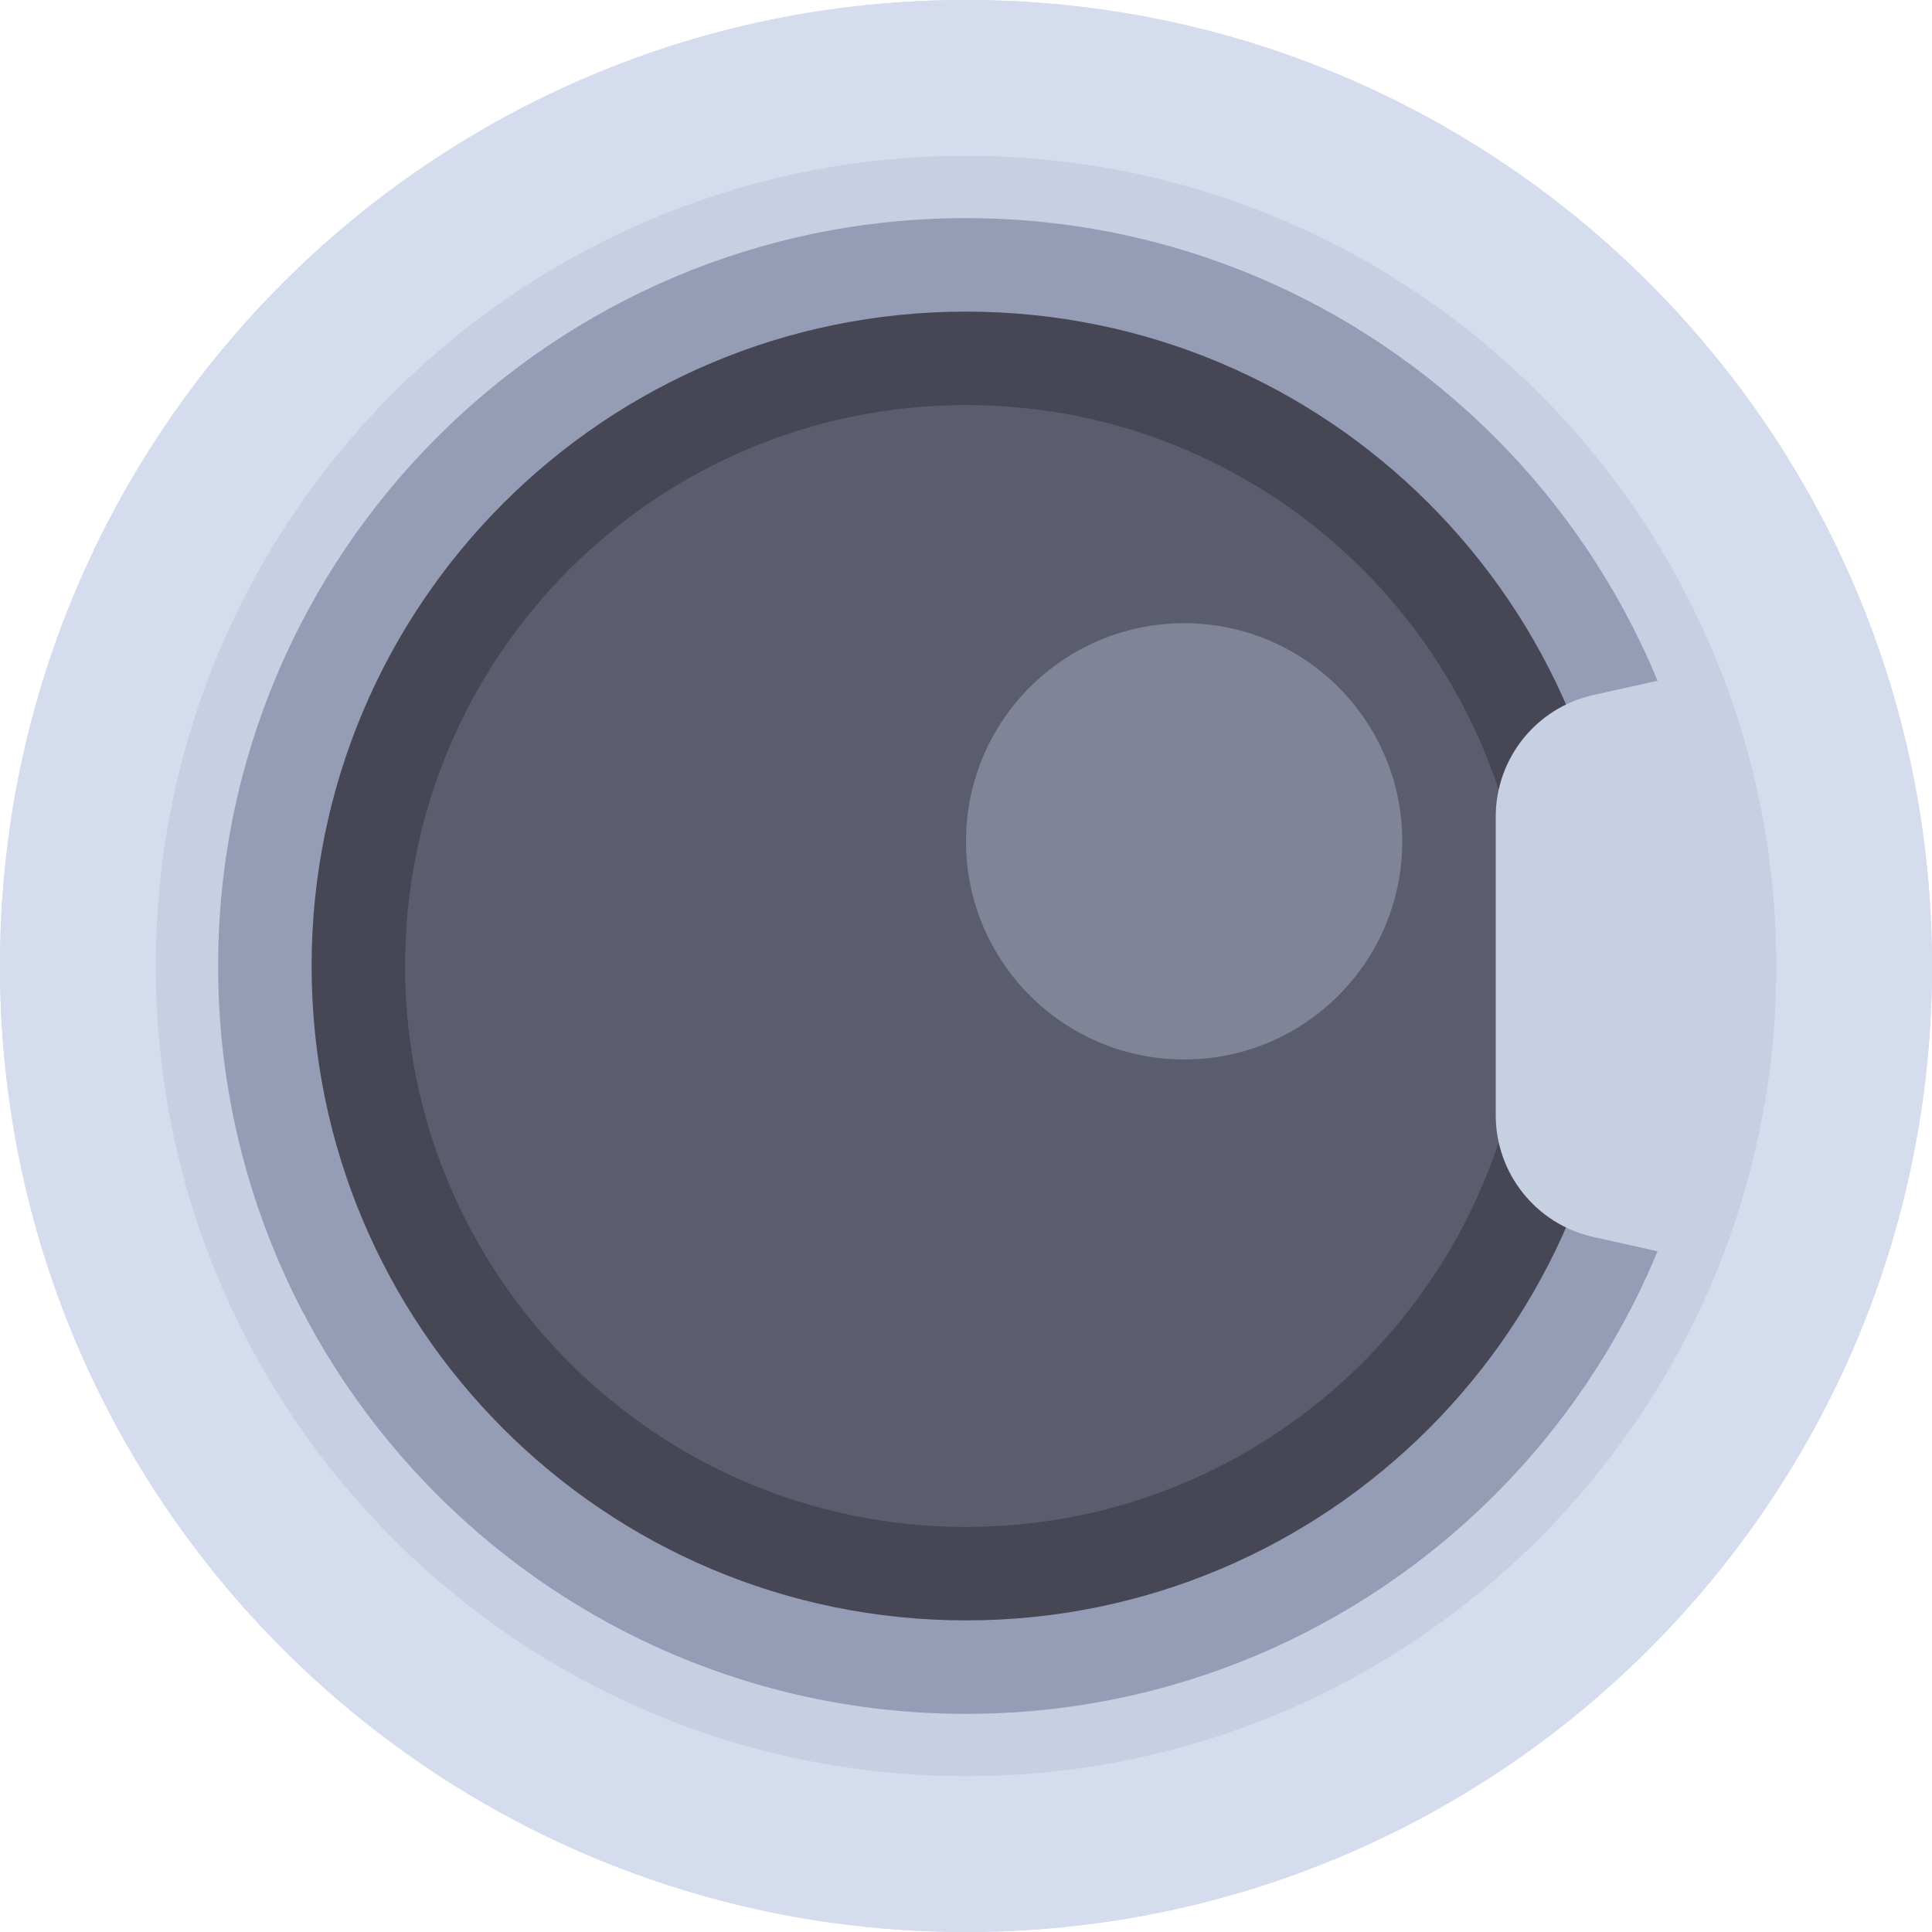 <svg width="62" height="62" viewBox="0 0 62 62" fill="none" xmlns="http://www.w3.org/2000/svg">
<g id="Frame" clip-path="url(#clip0_91_149)">
<g id="Group">
<path id="Vector" d="M31 62C48.121 62 62 48.121 62 31C62 13.879 48.121 0 31 0C13.879 0 0 13.879 0 31C0 48.121 13.879 62 31 62Z" fill="#D5DCED"/>
<path id="Vector_2" d="M31 57C45.359 57 57 45.359 57 31C57 16.641 45.359 5 31 5C16.641 5 5 16.641 5 31C5 45.359 16.641 57 31 57Z" fill="#C7CFE2"/>
<path id="Vector_3" d="M31 55C44.255 55 55 44.255 55 31C55 17.745 44.255 7 31 7C17.745 7 7 17.745 7 31C7 44.255 17.745 55 31 55Z" fill="#959CB5"/>
<path id="Vector_4" d="M31 52C42.598 52 52 42.598 52 31C52 19.402 42.598 10 31 10C19.402 10 10 19.402 10 31C10 42.598 19.402 52 31 52Z" fill="#464655"/>
<path id="Vector_5" d="M31 49.001C40.941 49.001 49.001 40.941 49.001 31C49.001 21.059 40.941 12.999 31 12.999C21.059 12.999 12.999 21.059 12.999 31C12.999 40.941 21.059 49.001 31 49.001Z" fill="#5B5D6E"/>
<path id="Vector_6" d="M38 34C41.866 34 45 30.866 45 27C45 23.134 41.866 20 38 20C34.135 20 31 23.134 31 27C31 30.866 34.135 34 38 34Z" fill="#7F8499"/>
<path id="Vector_7" d="M27 26C28.105 26 29 25.104 29 24C29 22.895 28.105 22 27 22C25.896 22 25 22.895 25 24C25 25.104 25.896 26 27 26Z" fill="#00C3FF"/>
<path id="Vector_8" d="M33.999 19.5C34.828 19.5 35.499 18.829 35.499 18C35.499 17.172 34.828 16.5 33.999 16.5C33.171 16.5 32.499 17.172 32.499 18C32.499 18.829 33.171 19.5 33.999 19.5Z" fill="#00C3FF"/>
<path id="Vector_9" d="M38.501 24.5C39.053 24.5 39.501 24.052 39.501 23.5C39.501 22.947 39.053 22.5 38.501 22.5C37.948 22.5 37.501 22.947 37.501 23.5C37.501 24.052 37.948 24.5 38.501 24.5Z" fill="#87DCFF"/>
<path id="Vector_10" d="M10 31C10 42.598 19.402 52 31 52C42.598 52 52 42.598 52 31C52 30.663 51.965 30.335 51.95 30.002C48.501 30.022 48.48 32 44.997 32C41.495 32 41.495 30 37.993 30C34.494 30 34.494 32 30.995 32C27.495 32 27.495 30 23.995 30C20.495 30 20.495 32 16.997 32C13.516 32 13.495 30.022 10.05 30.002C10.035 30.335 10 30.663 10 31Z" fill="#00AAF0"/>
<path id="Vector_11" d="M48.986 30.732C47.916 31.303 47.067 32 44.997 32C41.495 32 41.495 30 37.993 30C34.494 30 34.494 32 30.995 32C27.495 32 27.495 30 23.995 30C20.495 30 20.495 32 16.997 32C14.93 32 14.082 31.304 13.014 30.733C13.012 30.823 13 30.91 13 31C13 40.941 21.059 49 31 49C40.941 49 49 40.941 49 31C49 30.909 48.988 30.822 48.986 30.732Z" fill="#00C3FF"/>
<path id="Vector_12" d="M48 26.209V35.791C48 37.666 49.302 39.289 51.132 39.696L55.165 40.592C56.379 37.54 57.002 34.285 57 31C57 27.611 56.345 24.377 55.165 21.408L51.132 22.304C49.302 22.711 48 24.334 48 26.209Z" fill="#C7CFE2"/>
<path id="Vector_13" d="M37.994 30C35.265 30 34.658 31.213 32.867 31.748C34.146 33.13 35.969 34 38 34C40.03 34 41.852 33.131 43.131 31.75C41.333 31.216 40.728 30 37.994 30Z" fill="#87DCFF"/>
</g>
<g id="Group_2">
<path id="Vector_14" d="M31 62C48.121 62 62 48.121 62 31C62 13.879 48.121 0 31 0C13.879 0 0 13.879 0 31C0 48.121 13.879 62 31 62Z" fill="#D5DCED"/>
<path id="Vector_15" d="M31 57C45.359 57 57 45.359 57 31C57 16.641 45.359 5 31 5C16.641 5 5 16.641 5 31C5 45.359 16.641 57 31 57Z" fill="#C7CFE2"/>
<path id="Vector_16" d="M31 55C44.255 55 55 44.255 55 31C55 17.745 44.255 7 31 7C17.745 7 7 17.745 7 31C7 44.255 17.745 55 31 55Z" fill="#959CB5"/>
<path id="Vector_17" d="M31 52C42.598 52 52 42.598 52 31C52 19.402 42.598 10 31 10C19.402 10 10 19.402 10 31C10 42.598 19.402 52 31 52Z" fill="#464655"/>
<path id="Vector_18" d="M31 49.001C40.941 49.001 49.001 40.941 49.001 31C49.001 21.059 40.941 12.999 31 12.999C21.059 12.999 12.999 21.059 12.999 31C12.999 40.941 21.059 49.001 31 49.001Z" fill="#5B5D6E"/>
<path id="Vector_19" d="M38 34C41.866 34 45 30.866 45 27C45 23.134 41.866 20 38 20C34.135 20 31 23.134 31 27C31 30.866 34.135 34 38 34Z" fill="#7F8499"/>
<path id="Vector_20" d="M48 26.209V35.791C48 37.666 49.302 39.289 51.132 39.696L55.165 40.592C56.379 37.54 57.002 34.285 57 31C57 27.611 56.345 24.377 55.165 21.408L51.132 22.304C49.302 22.711 48 24.334 48 26.209Z" fill="#C7CFE2"/>
</g>
</g>
<defs>
<clipPath id="clip0_91_149">
<rect width="62" height="62" fill="white"/>
</clipPath>
</defs>
</svg>
